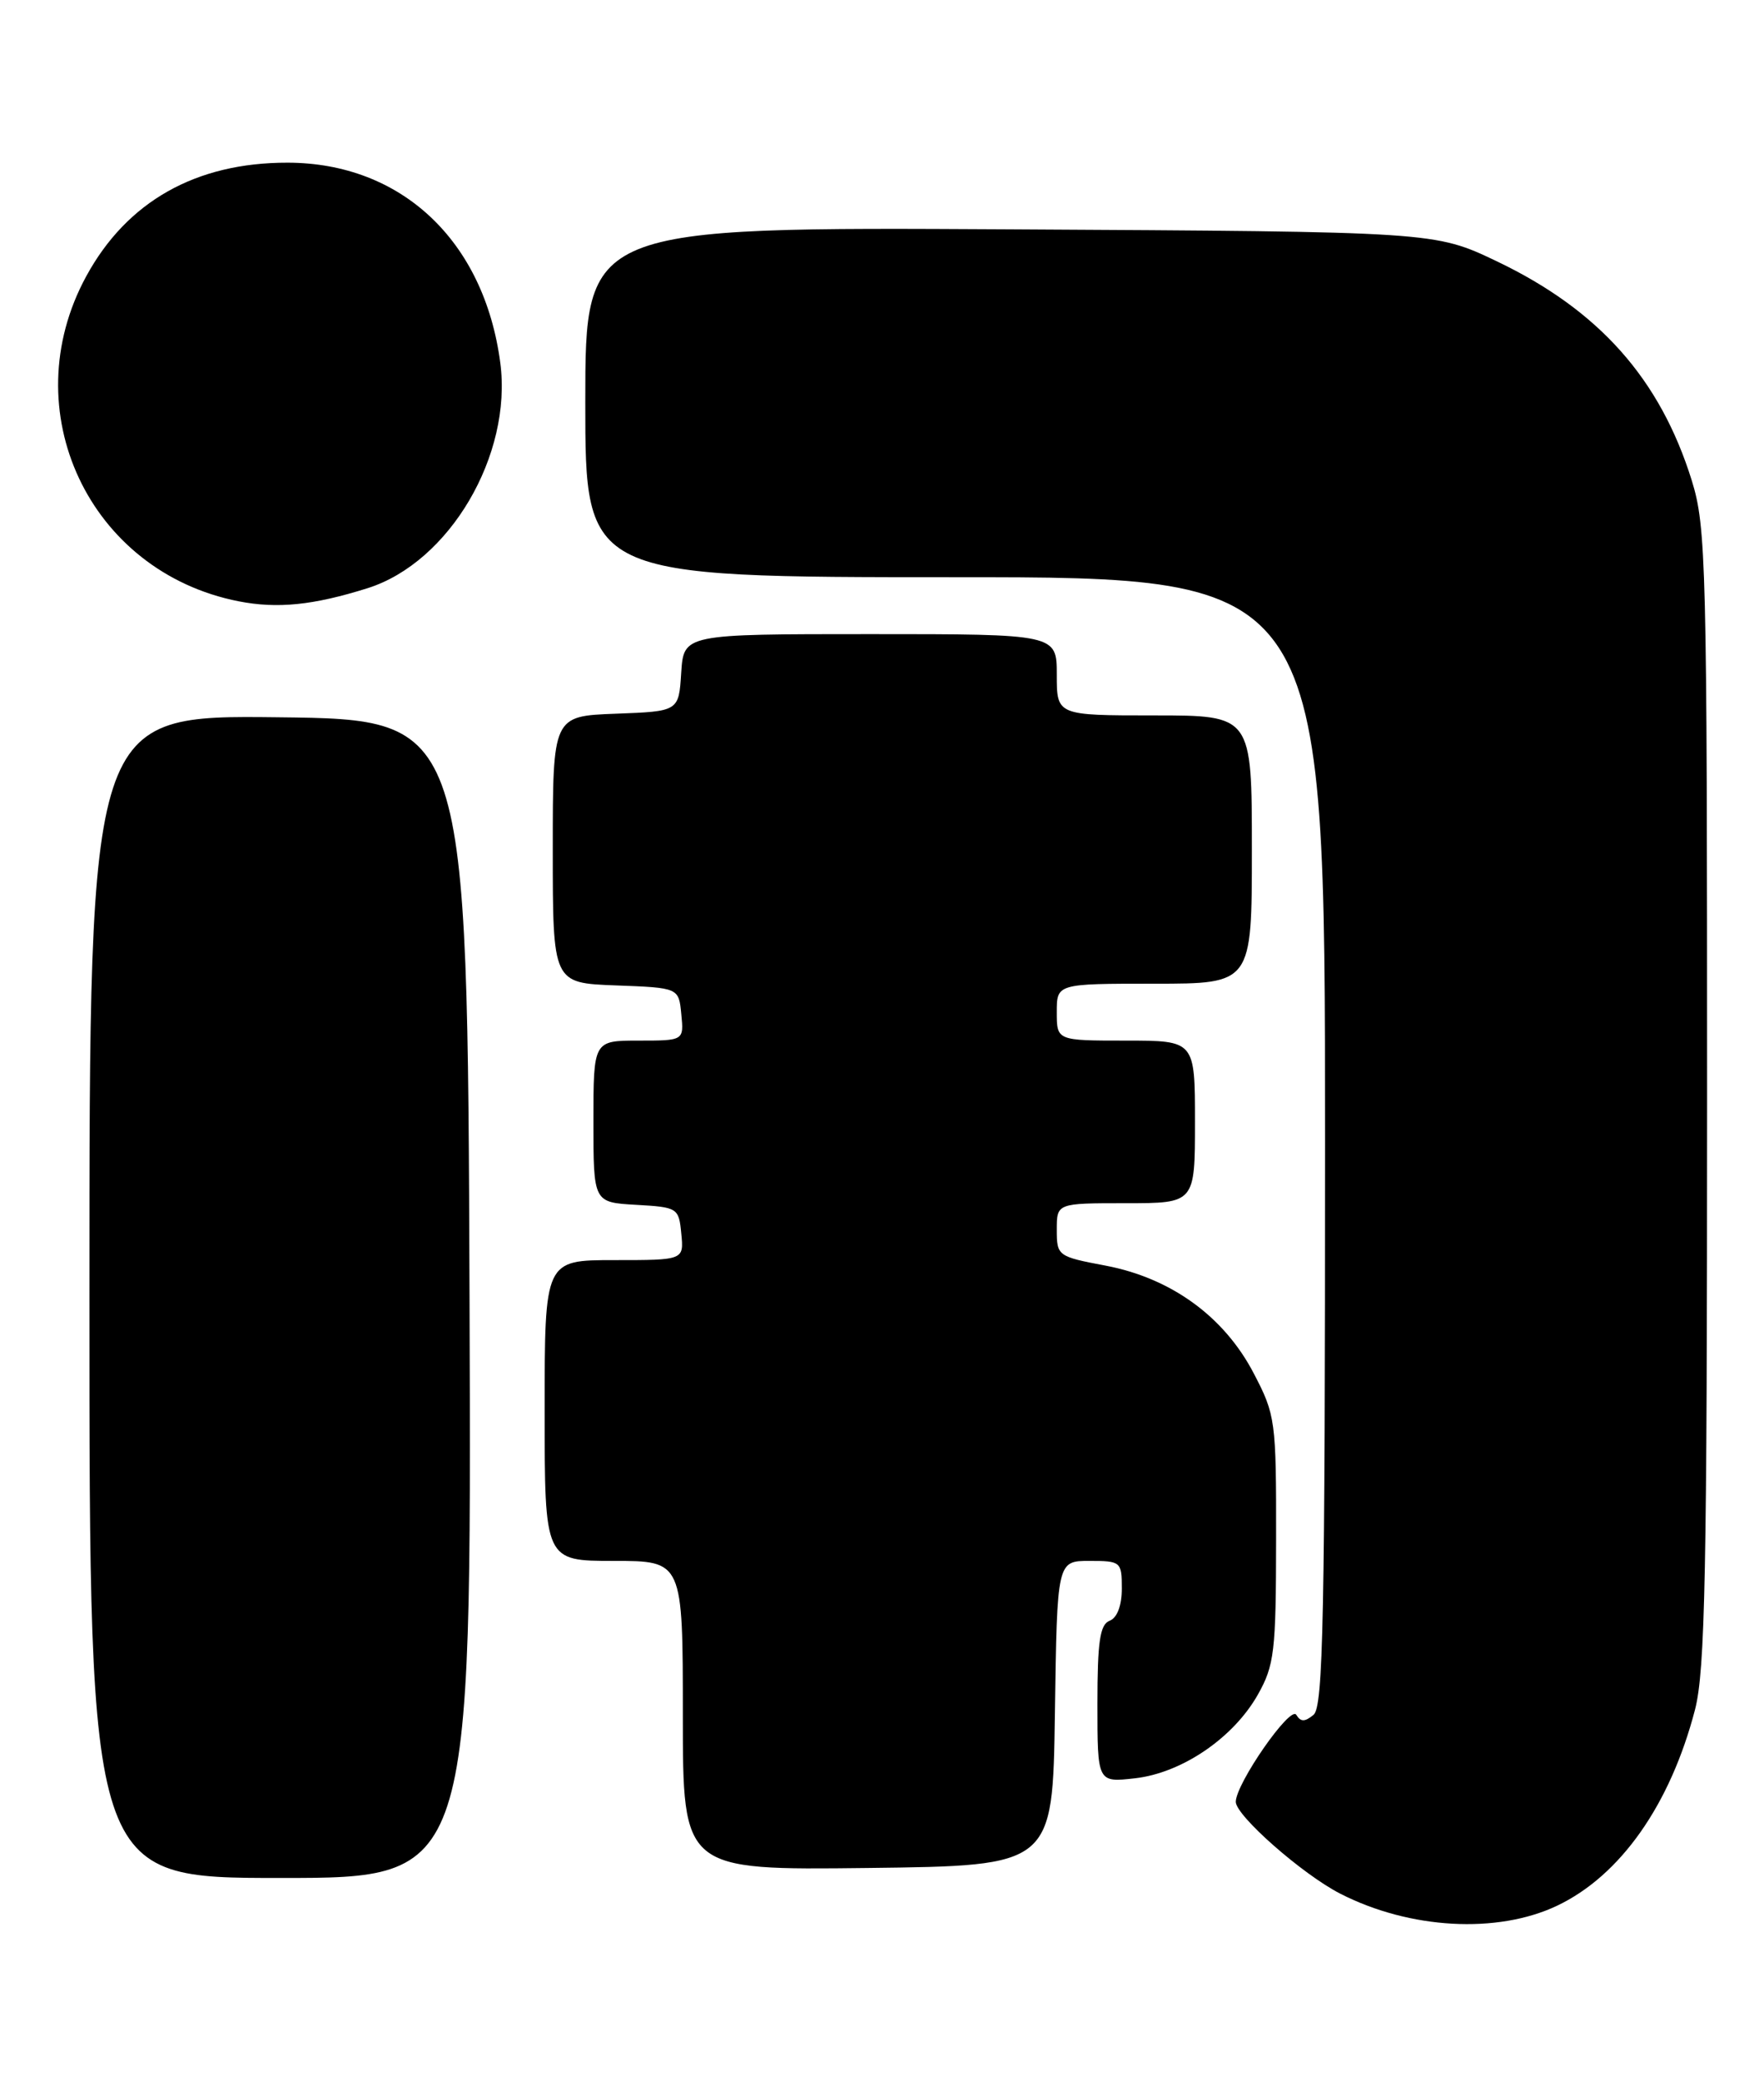 <?xml version="1.0" encoding="UTF-8" standalone="no"?>
<!DOCTYPE svg PUBLIC "-//W3C//DTD SVG 1.1//EN" "http://www.w3.org/Graphics/SVG/1.1/DTD/svg11.dtd" >
<svg xmlns="http://www.w3.org/2000/svg" xmlns:xlink="http://www.w3.org/1999/xlink" version="1.1" viewBox="0 0 217 256">
 <g >
 <path fill="currentColor"
d=" M 191.53 234.42 C 199.33 230.72 205.46 222.01 208.51 210.31 C 209.76 205.50 210.00 193.44 210.00 134.88 C 210.00 69.28 209.89 64.82 208.11 59.09 C 204.21 46.59 196.70 38.15 184.13 32.14 C 176.50 28.50 176.50 28.50 124.25 28.21 C 72.00 27.92 72.00 27.92 72.00 49.46 C 72.00 71.00 72.00 71.00 117.50 71.00 C 163.00 71.00 163.00 71.00 163.00 140.38 C 163.00 198.88 162.78 209.94 161.59 210.93 C 160.51 211.82 160.01 211.82 159.46 210.93 C 158.73 209.75 152.07 219.34 152.02 221.62 C 151.99 223.31 160.24 230.57 164.89 232.94 C 173.44 237.31 184.19 237.90 191.53 234.42 Z  M 57.76 159.75 C 57.50 88.50 57.50 88.50 34.25 88.23 C 11.00 87.96 11.00 87.96 11.00 159.48 C 11.00 231.00 11.00 231.00 34.51 231.00 C 58.01 231.00 58.01 231.00 57.76 159.75 Z  M 129.77 210.75 C 130.04 192.00 130.04 192.00 134.02 192.00 C 137.88 192.00 138.00 192.10 138.00 195.39 C 138.00 197.49 137.43 199.01 136.50 199.36 C 135.31 199.82 135.00 201.93 135.00 209.60 C 135.00 219.26 135.00 219.26 139.61 218.74 C 145.38 218.09 151.71 213.79 154.73 208.46 C 156.77 204.84 156.97 203.18 156.98 189.36 C 157.00 174.74 156.91 174.05 154.22 168.91 C 150.58 161.94 144.08 157.22 136.01 155.68 C 130.12 154.57 130.00 154.48 130.00 151.27 C 130.00 148.00 130.00 148.00 138.50 148.00 C 147.00 148.00 147.00 148.00 147.00 138.00 C 147.00 128.00 147.00 128.00 138.50 128.00 C 130.00 128.00 130.00 128.00 130.00 124.50 C 130.00 121.00 130.00 121.00 142.00 121.00 C 154.00 121.00 154.00 121.00 154.00 104.50 C 154.00 88.00 154.00 88.00 142.00 88.00 C 130.00 88.00 130.00 88.00 130.00 83.00 C 130.00 78.00 130.00 78.00 107.05 78.00 C 84.11 78.00 84.11 78.00 83.80 82.75 C 83.50 87.50 83.50 87.50 75.75 87.79 C 68.00 88.08 68.00 88.08 68.00 104.50 C 68.00 120.92 68.00 120.92 75.75 121.21 C 83.50 121.50 83.50 121.50 83.81 124.75 C 84.13 128.00 84.13 128.00 78.56 128.00 C 73.00 128.00 73.00 128.00 73.00 137.95 C 73.00 147.90 73.00 147.90 78.25 148.20 C 83.37 148.49 83.51 148.58 83.81 151.75 C 84.13 155.00 84.13 155.00 75.56 155.00 C 67.00 155.00 67.00 155.00 67.00 173.50 C 67.00 192.00 67.00 192.00 75.50 192.00 C 84.00 192.00 84.00 192.00 84.00 211.02 C 84.00 230.04 84.00 230.04 106.75 229.77 C 129.50 229.50 129.50 229.50 129.77 210.75 Z  M 45.22 72.35 C 55.29 69.17 63.05 55.99 61.54 44.61 C 59.56 29.61 49.38 20.03 35.38 20.01 C 24.10 19.99 15.61 24.78 10.60 34.00 C 1.63 50.48 10.94 70.33 29.34 73.96 C 34.13 74.90 38.54 74.45 45.22 72.35 Z "/>
</g>
</svg>